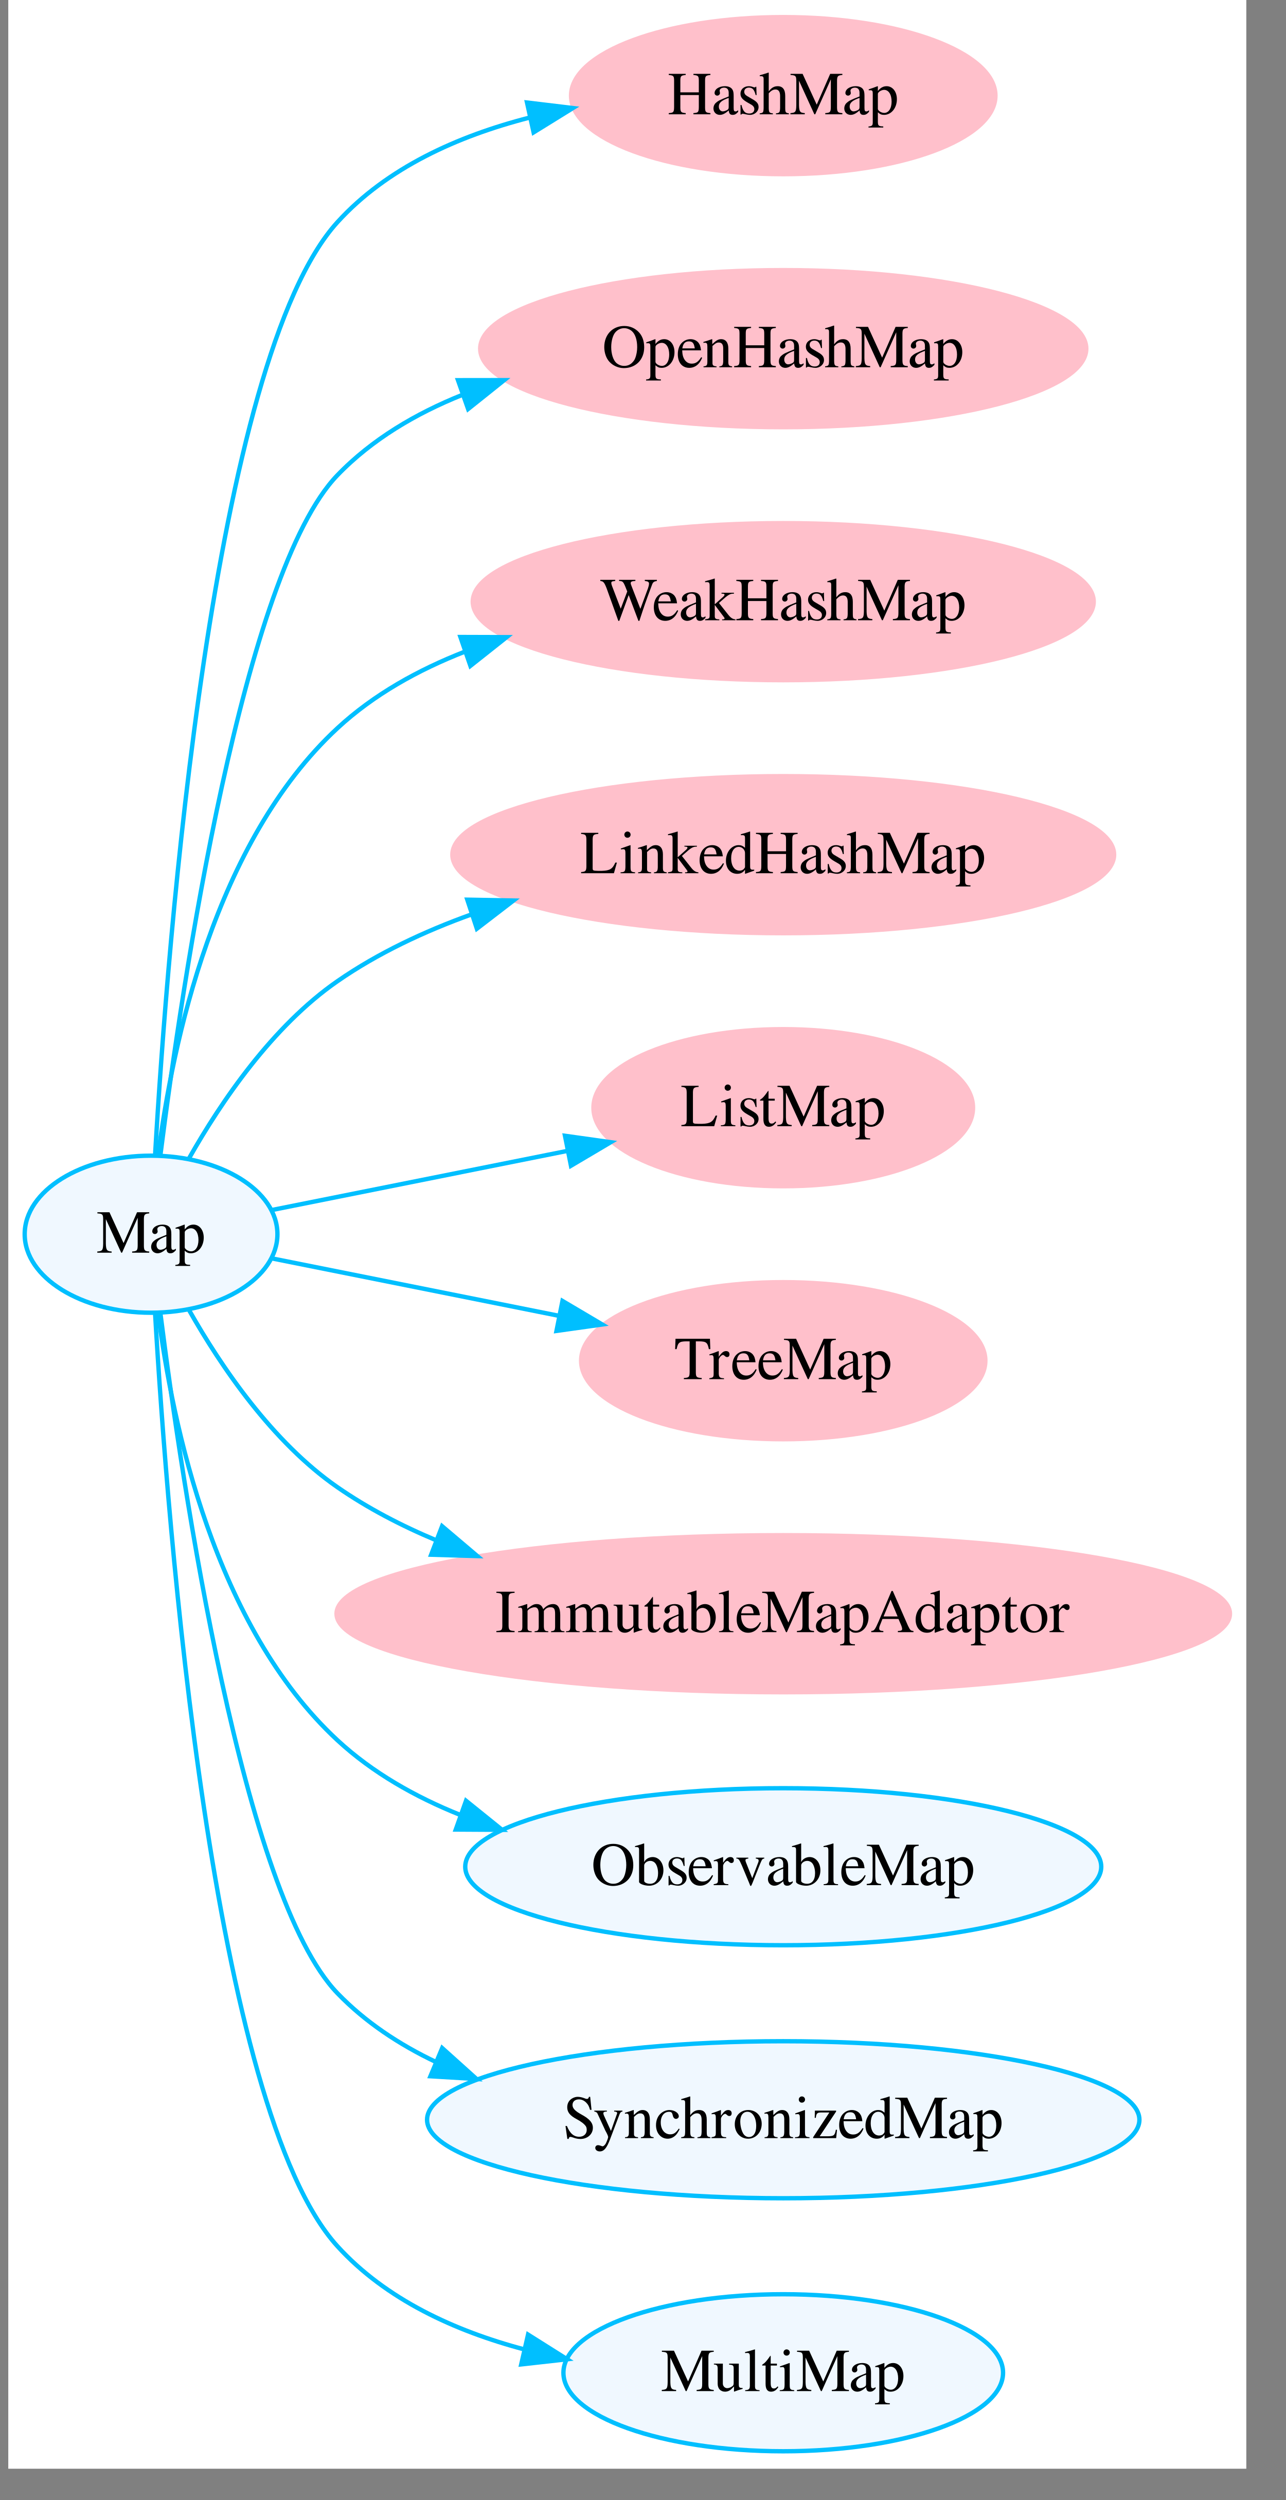 <?xml version="1.0" encoding="UTF-8"?>
<svg xmlns="http://www.w3.org/2000/svg" xmlns:xlink="http://www.w3.org/1999/xlink" width="373pt" height="725pt" viewBox="0 0 373 725" version="1.1">
<rect x="0" y="0" width="373" height="725" fill="#808080" stroke="none"/>
<defs>
<g>
<symbol overflow="visible" id="glyph0-0">
<path style="stroke:none;" d=""/>
</symbol>
<symbol overflow="visible" id="glyph0-1">
<path style="stroke:none;" d="M 0.344 0 L 5.25 0 L 5.25 -0.344 C 3.938 -0.438 3.719 -0.656 3.703 -1.922 L 3.703 -5.578 L 9.062 -5.578 L 9.062 -2.125 C 9.047 -0.625 8.891 -0.422 7.5 -0.344 L 7.5 0 L 12.422 0 L 12.422 -0.344 C 11.094 -0.438 10.891 -0.656 10.875 -1.922 L 10.875 -9.797 C 10.891 -11.078 11.062 -11.266 12.422 -11.391 L 12.422 -11.719 L 7.5 -11.719 L 7.5 -11.391 C 8.875 -11.281 9.047 -11.094 9.062 -9.797 L 9.062 -6.359 L 3.703 -6.359 L 3.703 -9.797 C 3.719 -11.078 3.891 -11.266 5.25 -11.391 L 5.25 -11.719 L 0.344 -11.719 L 0.344 -11.391 C 1.703 -11.281 1.875 -11.094 1.891 -9.797 L 1.891 -2.125 C 1.875 -0.625 1.719 -0.422 0.344 -0.344 Z M 0.344 0 "/>
</symbol>
<symbol overflow="visible" id="glyph0-2">
<path style="stroke:none;" d="M 7.828 -1.172 C 7.531 -0.922 7.312 -0.828 7.047 -0.828 C 6.641 -0.828 6.516 -1.078 6.516 -1.859 L 6.516 -5.312 C 6.516 -6.234 6.422 -6.75 6.156 -7.172 C 5.766 -7.812 5.016 -8.141 3.969 -8.141 C 2.297 -8.141 0.984 -7.281 0.984 -6.156 C 0.984 -5.75 1.328 -5.406 1.75 -5.406 C 2.172 -5.406 2.547 -5.75 2.547 -6.141 C 2.547 -6.219 2.531 -6.297 2.516 -6.422 C 2.484 -6.578 2.453 -6.734 2.453 -6.844 C 2.453 -7.328 3.031 -7.719 3.734 -7.719 C 4.609 -7.719 5.078 -7.203 5.078 -6.25 L 5.078 -5.172 C 2.375 -4.094 2.047 -3.938 1.297 -3.25 C 0.906 -2.906 0.656 -2.297 0.656 -1.719 C 0.656 -0.609 1.438 0.172 2.516 0.172 C 3.297 0.172 4.016 -0.188 5.094 -1.109 C 5.188 -0.172 5.5 0.172 6.234 0.172 C 6.828 0.172 7.203 -0.031 7.828 -0.703 Z M 5.078 -2.172 C 5.078 -1.641 5 -1.453 4.625 -1.234 C 4.172 -0.984 3.703 -0.844 3.328 -0.844 C 2.703 -0.844 2.219 -1.453 2.219 -2.219 L 2.219 -2.281 C 2.234 -3.344 3.016 -4.016 5.078 -4.75 Z M 5.078 -2.172 "/>
</symbol>
<symbol overflow="visible" id="glyph0-3">
<path style="stroke:none;" d="M 5.578 -5.562 L 5.5 -7.984 L 5.312 -7.984 C 5.219 -7.844 5.141 -7.797 5.031 -7.797 C 4.922 -7.797 4.75 -7.828 4.547 -7.906 C 4.141 -8.062 3.734 -8.141 3.312 -8.141 C 1.906 -8.141 0.906 -7.219 0.906 -5.953 C 0.906 -4.953 1.469 -4.25 2.969 -3.406 L 4 -2.812 C 4.625 -2.453 4.922 -2.031 4.922 -1.484 C 4.922 -0.703 4.359 -0.219 3.453 -0.219 C 2.234 -0.219 1.609 -0.891 1.203 -2.688 L 0.922 -2.688 L 0.922 0.078 L 1.156 0.078 C 1.281 -0.109 1.344 -0.141 1.562 -0.141 C 1.75 -0.141 1.969 -0.109 2.375 0 C 2.844 0.109 3.312 0.172 3.672 0.172 C 5.047 0.172 6.156 -0.844 6.156 -2.094 C 6.156 -2.969 5.734 -3.562 4.672 -4.203 L 2.766 -5.328 C 2.266 -5.625 2 -6.047 2 -6.531 C 2 -7.266 2.547 -7.734 3.359 -7.734 C 4.375 -7.734 4.906 -7.156 5.312 -5.562 Z M 5.578 -5.562 "/>
</symbol>
<symbol overflow="visible" id="glyph0-4">
<path style="stroke:none;" d="M 8.625 -0.266 C 7.672 -0.422 7.578 -0.547 7.562 -1.812 L 7.562 -5.328 C 7.562 -7.188 6.828 -8.141 5.375 -8.141 C 4.344 -8.141 3.594 -7.719 2.781 -6.656 L 2.781 -12.031 L 2.688 -12.094 C 2.078 -11.875 1.625 -11.734 0.656 -11.453 L 0.172 -11.312 L 0.172 -11.031 C 0.25 -11.047 0.281 -11.047 0.391 -11.047 C 1.156 -11.047 1.297 -10.906 1.297 -10.141 L 1.297 -1.812 C 1.25 -0.531 1.172 -0.391 0.156 -0.266 L 0.156 0 L 3.984 0 L 3.984 -0.266 C 2.953 -0.359 2.812 -0.547 2.781 -1.812 L 2.781 -6.078 C 3.516 -6.891 4.047 -7.188 4.766 -7.188 C 5.625 -7.188 6.078 -6.547 6.078 -5.312 L 6.078 -1.812 C 6.031 -0.547 5.875 -0.359 4.875 -0.266 L 4.875 0 L 8.625 0 Z M 8.625 -0.266 "/>
</symbol>
<symbol overflow="visible" id="glyph0-5">
<path style="stroke:none;" d="M 15.281 -11.719 L 11.75 -11.719 L 7.844 -2.781 L 3.75 -11.719 L 0.25 -11.719 L 0.25 -11.391 C 1.703 -11.312 1.891 -11.125 1.922 -9.797 L 1.922 -2.609 C 1.891 -0.719 1.672 -0.422 0.219 -0.344 L 0.219 0 L 4.375 0 L 4.375 -0.344 C 3.016 -0.406 2.75 -0.781 2.703 -2.609 L 2.703 -9.734 L 7.156 0 L 7.406 0 L 11.938 -10.141 L 11.938 -2.125 C 11.922 -0.625 11.719 -0.422 10.328 -0.344 L 10.328 0 L 15.281 0 L 15.281 -0.344 C 14 -0.406 13.766 -0.656 13.734 -1.922 L 13.734 -9.797 C 13.766 -11.062 13.984 -11.297 15.281 -11.391 Z M 15.281 -11.719 "/>
</symbol>
<symbol overflow="visible" id="glyph0-6">
<path style="stroke:none;" d="M 0.094 3.844 L 4.375 3.844 L 4.375 3.516 C 3.047 3.5 2.828 3.328 2.812 2.188 L 2.812 -0.578 C 3.453 0 3.859 0.172 4.609 0.172 C 6.703 0.172 8.328 -1.812 8.328 -4.375 C 8.328 -6.562 7.078 -8.141 5.359 -8.141 C 4.375 -8.141 3.594 -7.719 2.812 -6.75 L 2.812 -8.109 L 2.703 -8.141 C 1.75 -7.766 1.141 -7.547 0.156 -7.234 L 0.156 -6.953 C 0.312 -6.969 0.422 -6.969 0.609 -6.969 C 1.203 -6.969 1.328 -6.797 1.328 -5.969 L 1.328 2.312 C 1.328 3.25 1.141 3.438 0.094 3.547 Z M 2.812 -5.906 C 2.812 -6.438 3.812 -7.078 4.625 -7.078 C 5.938 -7.078 6.797 -5.734 6.797 -3.672 C 6.797 -1.719 5.938 -0.391 4.656 -0.391 C 3.828 -0.391 2.812 -1.031 2.812 -1.562 Z M 2.812 -5.906 "/>
</symbol>
<symbol overflow="visible" id="glyph0-7">
<path style="stroke:none;" d="M 6.391 -11.969 C 3.016 -11.969 0.609 -9.438 0.609 -5.859 C 0.609 -4.203 1.172 -2.562 2.125 -1.562 C 3.156 -0.438 4.734 0.25 6.281 0.25 C 9.766 0.25 12.188 -2.219 12.188 -5.781 C 12.188 -7.547 11.672 -9.062 10.688 -10.109 C 9.578 -11.328 8.094 -11.969 6.391 -11.969 Z M 6.391 -11.328 C 7.203 -11.328 8.016 -11.016 8.656 -10.438 C 9.609 -9.578 10.156 -7.906 10.156 -5.812 C 10.156 -4.766 9.953 -3.547 9.578 -2.625 C 9.422 -2.172 9.109 -1.734 8.703 -1.328 C 8.094 -0.703 7.297 -0.391 6.359 -0.391 C 5.547 -0.391 4.75 -0.703 4.109 -1.25 C 3.203 -2.078 2.625 -3.859 2.625 -5.828 C 2.625 -7.625 3.109 -9.344 3.859 -10.172 C 4.547 -10.938 5.422 -11.328 6.391 -11.328 Z M 6.391 -11.328 "/>
</symbol>
<symbol overflow="visible" id="glyph0-8">
<path style="stroke:none;" d="M 7.219 -2.906 C 6.375 -1.562 5.609 -1.047 4.484 -1.047 C 3.469 -1.047 2.703 -1.562 2.188 -2.562 C 1.875 -3.234 1.75 -3.812 1.719 -4.906 L 7.172 -4.906 C 7.031 -6.047 6.844 -6.562 6.406 -7.141 C 5.875 -7.766 5.062 -8.141 4.141 -8.141 C 3.25 -8.141 2.422 -7.828 1.75 -7.219 C 0.922 -6.5 0.438 -5.234 0.438 -3.781 C 0.438 -1.344 1.719 0.172 3.75 0.172 C 5.438 0.172 6.766 -0.875 7.5 -2.781 Z M 1.75 -5.469 C 1.953 -6.844 2.547 -7.5 3.625 -7.5 C 4.703 -7.5 5.141 -7.016 5.359 -5.469 Z M 1.75 -5.469 "/>
</symbol>
<symbol overflow="visible" id="glyph0-9">
<path style="stroke:none;" d="M 0.312 0 L 4.078 0 L 4.078 -0.266 C 3.188 -0.312 2.906 -0.547 2.906 -1.188 L 2.906 -6.156 C 3.75 -6.953 4.141 -7.172 4.734 -7.172 C 5.594 -7.172 6.016 -6.625 6.016 -5.453 L 6.016 -1.75 C 5.984 -0.609 5.766 -0.312 4.906 -0.266 L 4.906 0 L 8.594 0 L 8.594 -0.266 C 7.719 -0.359 7.531 -0.562 7.5 -1.438 L 7.5 -5.484 C 7.5 -7.156 6.734 -8.141 5.422 -8.141 C 4.609 -8.141 4.047 -7.844 2.844 -6.703 L 2.844 -8.109 L 2.719 -8.141 C 1.812 -7.812 1.203 -7.609 0.281 -7.344 L 0.281 -7.047 C 0.406 -7.094 0.562 -7.109 0.766 -7.109 C 1.25 -7.109 1.422 -6.844 1.422 -5.984 L 1.422 -1.594 C 1.406 -0.547 1.203 -0.312 0.312 -0.266 Z M 0.312 0 "/>
</symbol>
<symbol overflow="visible" id="glyph0-10">
<path style="stroke:none;" d="M 16.5 -11.719 L 13 -11.719 L 13 -11.391 C 13.891 -11.297 14.219 -11.094 14.219 -10.625 C 14.219 -10.266 14.109 -9.797 13.938 -9.297 L 11.719 -3.297 L 9.375 -9.328 C 9.266 -9.641 9.203 -9.797 9.172 -9.859 C 9.016 -10.234 8.906 -10.562 8.906 -10.766 C 8.906 -11.188 9.312 -11.359 10.266 -11.391 L 10.266 -11.719 L 5.547 -11.719 L 5.547 -11.391 C 6.547 -11.359 6.734 -11.203 7.328 -9.797 L 7.906 -8.344 L 6.016 -3.344 L 3.469 -10 C 3.344 -10.328 3.281 -10.625 3.281 -10.812 C 3.281 -11.203 3.516 -11.312 4.422 -11.391 L 4.422 -11.719 L 0.094 -11.719 L 0.094 -11.391 C 0.984 -11.297 1.25 -10.969 1.906 -9.312 L 5.328 0.188 L 5.594 0.188 L 8.328 -7.297 L 11.156 0.188 L 11.422 0.188 C 12.938 -4.438 13.062 -4.812 15.031 -10.125 C 15.359 -11.047 15.562 -11.203 16.5 -11.391 Z M 16.5 -11.719 "/>
</symbol>
<symbol overflow="visible" id="glyph0-11">
<path style="stroke:none;" d="M 0.125 0 L 4.266 0 L 4.266 -0.266 L 3.906 -0.281 C 3.172 -0.344 2.953 -0.531 2.938 -1.188 L 2.938 -4.438 L 5.422 -1.141 C 5.484 -1.047 5.547 -0.953 5.594 -0.906 C 5.734 -0.719 5.781 -0.625 5.781 -0.531 C 5.781 -0.375 5.625 -0.266 5.422 -0.266 L 5.078 -0.266 L 5.078 0 L 8.938 0 L 8.938 -0.266 C 8.156 -0.312 7.609 -0.656 6.875 -1.562 L 4.156 -5 L 4.672 -5.469 C 6.891 -7.453 7.359 -7.734 8.5 -7.703 L 8.5 -7.969 L 4.891 -7.969 L 4.891 -7.719 C 5.578 -7.703 5.766 -7.625 5.766 -7.406 C 5.766 -7.234 5.609 -7.016 5.359 -6.781 L 2.938 -4.625 L 2.938 -12.062 L 2.875 -12.094 C 2.172 -11.875 1.672 -11.719 0.656 -11.453 L 0.125 -11.312 L 0.125 -11.031 C 0.359 -11.047 0.516 -11.062 0.688 -11.062 C 1.297 -11.062 1.453 -10.828 1.453 -9.984 L 1.453 -1.453 C 1.438 -0.516 1.375 -0.453 0.125 -0.266 Z M 0.125 0 "/>
</symbol>
<symbol overflow="visible" id="glyph0-12">
<path style="stroke:none;" d="M 5.203 -11.719 L 0.219 -11.719 L 0.219 -11.391 C 1.5 -11.297 1.719 -11.062 1.75 -9.797 L 1.75 -1.922 C 1.719 -0.656 1.484 -0.406 0.219 -0.344 L 0.219 0 L 9.734 0 L 10.594 -3.078 L 10.141 -3.078 C 9.312 -1.219 8.547 -0.766 6.266 -0.688 L 5.078 -0.688 C 3.719 -0.719 3.578 -0.781 3.562 -1.422 L 3.562 -9.797 C 3.594 -11.078 3.828 -11.312 5.203 -11.391 Z M 5.203 -11.719 "/>
</symbol>
<symbol overflow="visible" id="glyph0-13">
<path style="stroke:none;" d="M 0.281 0 L 4.484 0 L 4.484 -0.266 C 3.312 -0.359 3.188 -0.516 3.172 -1.812 L 3.172 -8.094 L 3.094 -8.141 L 0.359 -7.172 L 0.359 -6.906 L 0.5 -6.922 C 0.703 -6.953 0.922 -6.969 1.094 -6.969 C 1.516 -6.969 1.688 -6.688 1.688 -5.906 L 1.688 -1.812 C 1.641 -0.5 1.484 -0.312 0.281 -0.266 Z M 2.266 -12.094 C 1.781 -12.094 1.375 -11.688 1.375 -11.188 C 1.375 -10.672 1.766 -10.281 2.266 -10.281 C 2.797 -10.281 3.188 -10.672 3.188 -11.188 C 3.188 -11.703 2.781 -12.094 2.266 -12.094 Z M 2.266 -12.094 "/>
</symbol>
<symbol overflow="visible" id="glyph0-14">
<path style="stroke:none;" d="M 8.688 -1.031 C 8.469 -1.016 8.359 -1.016 8.281 -1.016 C 7.672 -1.016 7.5 -1.203 7.5 -2.016 L 7.5 -12.062 L 7.422 -12.094 C 6.578 -11.812 5.984 -11.609 4.812 -11.312 L 4.812 -11.031 C 4.953 -11.047 5.047 -11.047 5.203 -11.047 C 5.859 -11.047 6.016 -10.875 6.016 -10.141 L 6.016 -7.375 C 5.344 -7.953 4.875 -8.141 4.156 -8.141 C 2.125 -8.141 0.484 -6.141 0.484 -3.625 C 0.484 -1.359 1.781 0.172 3.75 0.172 C 4.75 0.172 5.422 -0.172 6.016 -1.016 L 6.016 0.125 L 6.094 0.172 L 8.688 -0.75 Z M 6.016 -1.812 C 6.016 -1.688 5.891 -1.469 5.719 -1.281 C 5.422 -0.922 4.953 -0.75 4.438 -0.75 C 2.953 -0.75 2 -2.156 2 -4.359 C 2 -6.344 2.875 -7.641 4.219 -7.641 C 5.172 -7.641 6.016 -6.812 6.016 -5.875 Z M 6.016 -1.812 "/>
</symbol>
<symbol overflow="visible" id="glyph0-15">
<path style="stroke:none;" d="M 4.516 -7.969 L 2.719 -7.969 L 2.719 -10.016 C 2.719 -10.203 2.688 -10.25 2.609 -10.25 C 1.578 -8.766 1.047 -8.156 0.531 -7.859 C 0.344 -7.734 0.234 -7.625 0.234 -7.531 C 0.234 -7.469 0.25 -7.438 0.297 -7.406 L 1.234 -7.406 L 1.234 -2.078 C 1.234 -0.578 1.766 0.172 2.812 0.172 C 3.688 0.172 4.359 -0.25 4.938 -1.172 L 4.703 -1.359 C 4.312 -0.906 4.031 -0.75 3.641 -0.75 C 2.984 -0.75 2.719 -1.219 2.719 -2.344 L 2.719 -7.406 L 4.516 -7.406 Z M 4.516 -7.969 "/>
</symbol>
<symbol overflow="visible" id="glyph0-16">
<path style="stroke:none;" d="M 8 -0.344 C 6.547 -0.406 6.312 -0.625 6.297 -1.922 L 6.297 -10.969 L 7.266 -10.969 C 9.312 -10.938 9.688 -10.641 10.078 -8.703 L 10.5 -8.703 L 10.391 -11.719 L 0.406 -11.719 L 0.297 -8.703 L 0.719 -8.703 C 1.141 -10.641 1.5 -10.938 3.547 -10.969 L 4.5 -10.969 L 4.5 -2.125 C 4.484 -0.609 4.312 -0.422 2.828 -0.344 L 2.828 0 L 8 0 Z M 8 -0.344 "/>
</symbol>
<symbol overflow="visible" id="glyph0-17">
<path style="stroke:none;" d="M 0.094 0 L 4.344 0 L 4.344 -0.266 C 3.156 -0.297 2.875 -0.547 2.828 -1.594 L 2.828 -5.578 C 2.828 -6.141 3.578 -7.031 4.078 -7.031 C 4.172 -7.031 4.344 -6.938 4.531 -6.766 C 4.797 -6.5 5.016 -6.406 5.234 -6.406 C 5.672 -6.406 5.938 -6.703 5.938 -7.203 C 5.938 -7.797 5.562 -8.141 4.953 -8.141 C 4.219 -8.141 3.719 -7.75 2.828 -6.484 L 2.828 -8.109 L 2.75 -8.141 C 1.75 -7.75 1.109 -7.5 0.125 -7.188 L 0.125 -6.906 C 0.375 -6.953 0.531 -6.969 0.75 -6.969 C 1.188 -6.969 1.344 -6.688 1.344 -5.906 L 1.344 -1.484 C 1.312 -0.562 1.203 -0.453 0.094 -0.266 Z M 0.094 0 "/>
</symbol>
<symbol overflow="visible" id="glyph0-18">
<path style="stroke:none;" d="M 0.312 0 L 5.578 0 L 5.578 -0.344 C 4.125 -0.375 3.875 -0.625 3.844 -1.922 L 3.844 -9.797 C 3.875 -11.125 4.109 -11.328 5.578 -11.391 L 5.578 -11.719 L 0.312 -11.719 L 0.312 -11.391 C 1.828 -11.297 2.016 -11.125 2.031 -9.797 L 2.031 -1.922 C 2.016 -0.578 1.812 -0.391 0.312 -0.344 Z M 0.312 0 "/>
</symbol>
<symbol overflow="visible" id="glyph0-19">
<path style="stroke:none;" d="M 0.281 0 L 4.219 0 L 4.219 -0.266 C 3.312 -0.281 3.031 -0.484 3.016 -1.188 L 3.016 -6.172 C 3.016 -6.219 3.156 -6.391 3.281 -6.516 C 3.719 -6.922 4.484 -7.219 5.094 -7.219 C 5.875 -7.219 6.266 -6.609 6.266 -5.359 L 6.266 -1.516 C 6.234 -0.516 6.047 -0.312 5.062 -0.266 L 5.062 0 L 9.031 0 L 9.031 -0.266 C 8.031 -0.266 7.797 -0.547 7.75 -1.688 L 7.75 -6.141 C 8.281 -6.906 8.844 -7.219 9.688 -7.219 C 10.688 -7.219 11.016 -6.75 11.016 -5.281 L 11.016 -1.547 C 10.969 -0.5 10.875 -0.375 9.844 -0.266 L 9.844 0 L 13.719 0 L 13.719 -0.266 L 13.266 -0.297 C 12.688 -0.391 12.5 -0.656 12.5 -1.344 L 12.5 -5 C 12.5 -7.078 11.812 -8.141 10.438 -8.141 C 9.422 -8.141 8.516 -7.688 7.562 -6.656 C 7.234 -7.672 6.641 -8.141 5.688 -8.141 C 4.891 -8.141 4.406 -7.906 2.938 -6.781 L 2.938 -8.109 L 2.812 -8.141 C 1.875 -7.812 1.281 -7.609 0.344 -7.344 L 0.344 -7.047 C 0.547 -7.094 0.703 -7.109 0.906 -7.109 C 1.359 -7.109 1.516 -6.828 1.516 -5.984 L 1.516 -1.5 C 1.484 -0.516 1.25 -0.266 0.281 -0.266 Z M 0.281 0 "/>
</symbol>
<symbol overflow="visible" id="glyph0-20">
<path style="stroke:none;" d="M 8.484 -0.891 L 8.391 -0.891 C 7.531 -0.922 7.406 -1.062 7.375 -1.891 L 7.375 -7.969 L 4.578 -7.969 L 4.578 -7.672 C 5.688 -7.609 5.891 -7.438 5.891 -6.547 L 5.891 -2.391 C 5.891 -1.891 5.812 -1.641 5.562 -1.453 C 5.078 -1.062 4.531 -0.844 4 -0.844 C 3.312 -0.844 2.75 -1.453 2.75 -2.188 L 2.75 -7.969 L 0.156 -7.969 L 0.156 -7.719 C 0.984 -7.688 1.234 -7.438 1.25 -6.578 L 1.25 -2.125 C 1.25 -0.719 2.109 0.172 3.406 0.172 C 4.047 0.172 4.75 -0.109 5.219 -0.578 L 5.984 -1.344 L 5.984 0.125 L 6.047 0.156 C 6.938 -0.188 7.578 -0.391 8.484 -0.641 Z M 8.484 -0.891 "/>
</symbol>
<symbol overflow="visible" id="glyph0-21">
<path style="stroke:none;" d="M 2.703 -12.062 L 2.625 -12.094 C 1.891 -11.844 1.422 -11.688 0.562 -11.453 L 0.047 -11.312 L 0.047 -11.031 C 0.156 -11.047 0.219 -11.047 0.359 -11.047 C 1.062 -11.047 1.219 -10.891 1.219 -10.141 L 1.219 -0.953 C 1.219 -0.406 2.703 0.172 4.141 0.172 C 6.484 0.172 8.281 -1.766 8.281 -4.297 C 8.281 -6.5 6.938 -8.141 5.172 -8.141 C 4.094 -8.141 3.062 -7.531 2.703 -6.641 Z M 2.703 -5.703 C 2.703 -6.391 3.547 -7.031 4.469 -7.031 C 4.953 -7.031 5.406 -6.844 5.766 -6.516 C 6.344 -5.969 6.734 -4.766 6.734 -3.484 C 6.734 -1.516 5.875 -0.391 4.422 -0.391 C 3.5 -0.391 2.703 -0.781 2.703 -1.234 Z M 2.703 -5.703 "/>
</symbol>
<symbol overflow="visible" id="glyph0-22">
<path style="stroke:none;" d="M 0.375 0 L 4.547 0 L 4.547 -0.266 C 3.438 -0.312 3.234 -0.5 3.219 -1.484 L 3.219 -12.062 L 3.156 -12.094 C 2.25 -11.812 1.594 -11.609 0.344 -11.312 L 0.344 -11.031 L 0.438 -11.031 C 0.641 -11.047 0.844 -11.062 0.984 -11.062 C 1.562 -11.062 1.734 -10.812 1.734 -9.984 L 1.734 -1.547 C 1.719 -0.578 1.469 -0.344 0.375 -0.266 Z M 0.375 0 "/>
</symbol>
<symbol overflow="visible" id="glyph0-23">
<path style="stroke:none;" d="M 12.5 -0.344 C 11.703 -0.391 11.531 -0.562 10.906 -1.875 L 6.5 -11.938 L 6.141 -11.938 L 2.453 -3.234 C 1.328 -0.656 1.109 -0.375 0.266 -0.344 L 0.266 0 L 3.766 0 L 3.766 -0.344 C 2.922 -0.344 2.562 -0.547 2.562 -1.062 C 2.562 -1.281 2.625 -1.516 2.703 -1.75 L 3.516 -3.828 L 8.156 -3.828 L 8.891 -2.125 C 9.094 -1.641 9.219 -1.188 9.219 -0.938 C 9.219 -0.5 8.922 -0.359 7.984 -0.344 L 7.984 0 L 12.5 0 Z M 3.828 -4.547 L 5.859 -9.422 L 7.906 -4.547 Z M 3.828 -4.547 "/>
</symbol>
<symbol overflow="visible" id="glyph0-24">
<path style="stroke:none;" d="M 4.422 -8.141 C 2.109 -8.141 0.516 -6.438 0.516 -4 C 0.516 -1.594 2.156 0.172 4.391 0.172 C 6.625 0.172 8.328 -1.688 8.328 -4.141 C 8.328 -6.484 6.688 -8.141 4.422 -8.141 Z M 4.203 -7.641 C 5.688 -7.641 6.734 -5.953 6.734 -3.516 C 6.734 -1.5 5.938 -0.312 4.609 -0.312 C 3.906 -0.312 3.25 -0.75 2.891 -1.453 C 2.391 -2.375 2.109 -3.609 2.109 -4.875 C 2.109 -6.547 2.922 -7.641 4.203 -7.641 Z M 4.203 -7.641 "/>
</symbol>
<symbol overflow="visible" id="glyph0-25">
<path style="stroke:none;" d="M 8.438 -7.969 L 5.984 -7.969 L 5.984 -7.703 C 6.547 -7.641 6.812 -7.469 6.812 -7.141 C 6.812 -6.953 6.781 -6.781 6.703 -6.609 L 4.953 -2.016 L 3.156 -6.547 C 3.047 -6.797 2.984 -7.047 2.984 -7.203 C 2.984 -7.531 3.188 -7.641 3.812 -7.703 L 3.812 -7.969 L 0.344 -7.969 L 0.344 -7.703 C 1.016 -7.672 1.141 -7.484 1.953 -5.672 L 4.078 -0.578 C 4.109 -0.484 4.156 -0.359 4.219 -0.219 C 4.266 -0.078 4.312 0.047 4.375 0.141 C 4.406 0.219 4.484 0.25 4.531 0.25 C 4.641 0.25 4.766 0.016 5.031 -0.641 L 7.297 -6.312 C 7.812 -7.531 7.906 -7.641 8.438 -7.703 Z M 8.438 -7.969 "/>
</symbol>
<symbol overflow="visible" id="glyph0-26">
<path style="stroke:none;" d="M 7.906 -11.969 L 7.547 -11.969 C 7.469 -11.578 7.281 -11.359 6.969 -11.359 C 6.797 -11.359 6.5 -11.438 6.203 -11.578 C 5.547 -11.828 4.891 -11.969 4.297 -11.969 C 3.562 -11.969 2.781 -11.672 2.188 -11.156 C 1.578 -10.609 1.25 -9.859 1.25 -8.938 C 1.25 -7.531 2.031 -6.531 4.016 -5.484 C 5.297 -4.797 6.219 -4.094 6.656 -3.422 C 6.812 -3.188 6.906 -2.812 6.906 -2.375 C 6.906 -1.203 6.016 -0.391 4.734 -0.391 C 3.141 -0.391 2.031 -1.359 1.156 -3.516 L 0.75 -3.516 L 1.281 0.234 L 1.672 0.234 C 1.688 -0.109 1.891 -0.359 2.156 -0.359 C 2.359 -0.359 2.656 -0.281 2.984 -0.156 C 3.672 0.109 4.391 0.25 5.078 0.25 C 7.141 0.25 8.688 -1.156 8.688 -2.984 C 8.688 -4.438 7.719 -5.578 5.375 -6.844 C 3.516 -7.859 2.781 -8.641 2.781 -9.609 C 2.781 -10.594 3.516 -11.234 4.625 -11.234 C 5.422 -11.234 6.156 -10.906 6.781 -10.266 C 7.328 -9.703 7.578 -9.234 7.859 -8.203 L 8.297 -8.203 Z M 7.906 -11.969 "/>
</symbol>
<symbol overflow="visible" id="glyph0-27">
<path style="stroke:none;" d="M 8.406 -7.969 L 6.016 -7.969 L 6.016 -7.703 C 6.578 -7.703 6.875 -7.547 6.875 -7.266 C 6.875 -7.188 6.844 -7.078 6.797 -6.953 L 5.078 -2.078 L 3.047 -6.547 C 2.938 -6.797 2.875 -7.047 2.875 -7.219 C 2.875 -7.547 3.141 -7.672 3.891 -7.703 L 3.891 -7.969 L 0.25 -7.969 L 0.25 -7.719 C 0.703 -7.641 1.016 -7.453 1.156 -7.156 L 3.172 -2.797 C 3.375 -2.312 3.406 -2.297 3.484 -2.125 C 3.984 -1.234 4.266 -0.578 4.266 -0.312 C 4.266 -0.031 3.859 1.047 3.562 1.594 C 3.297 2.031 2.922 2.375 2.672 2.375 C 2.562 2.375 2.406 2.344 2.219 2.25 C 1.891 2.125 1.578 2.047 1.297 2.047 C 0.875 2.047 0.531 2.391 0.531 2.828 C 0.531 3.422 1.078 3.859 1.844 3.859 C 3.047 3.859 3.859 2.891 4.828 0.312 L 7.562 -6.906 C 7.797 -7.469 7.984 -7.641 8.406 -7.703 Z M 8.406 -7.969 "/>
</symbol>
<symbol overflow="visible" id="glyph0-28">
<path style="stroke:none;" d="M 7.047 -2.766 C 6.203 -1.516 5.562 -1.094 4.547 -1.094 C 2.922 -1.094 1.812 -2.516 1.812 -4.547 C 1.812 -6.391 2.781 -7.625 4.219 -7.625 C 4.844 -7.625 5.078 -7.453 5.25 -6.781 L 5.359 -6.391 C 5.5 -5.875 5.828 -5.578 6.219 -5.578 C 6.672 -5.578 7.047 -5.906 7.047 -6.312 C 7.047 -7.312 5.812 -8.141 4.312 -8.141 C 3.453 -8.141 2.547 -7.797 1.828 -7.156 C 0.938 -6.375 0.438 -5.172 0.438 -3.75 C 0.438 -1.469 1.844 0.172 3.812 0.172 C 4.609 0.172 5.312 -0.109 5.953 -0.656 C 6.422 -1.062 6.766 -1.562 7.297 -2.609 Z M 7.047 -2.766 "/>
</symbol>
<symbol overflow="visible" id="glyph0-29">
<path style="stroke:none;" d="M 7.406 -2.391 L 7.078 -2.453 C 6.766 -0.797 6.516 -0.578 4.812 -0.531 L 2.375 -0.531 L 7.141 -7.703 L 7.141 -7.969 L 0.984 -7.969 L 0.938 -5.875 L 1.25 -5.875 C 1.406 -7.141 1.641 -7.406 2.75 -7.438 L 5.188 -7.438 L 0.484 -0.266 L 0.484 0 L 7.156 0 Z M 7.406 -2.391 "/>
</symbol>
</g>
</defs>
<g id="surface719">
<path style=" stroke:none;fill-rule:nonzero;fill:rgb(100%,100%,100%);fill-opacity:1;" d="M 2.402 715.895 L 2.402 0 L 361.488 0 L 361.488 715.895 Z M 2.402 715.895 "/>
<path style="fill-rule:nonzero;fill:rgb(100%,75.294%,79.608%);fill-opacity:1;stroke-width:1;stroke-linecap:butt;stroke-linejoin:miter;stroke:rgb(100%,75.294%,79.608%);stroke-opacity:1;stroke-miterlimit:4;" d="M 222.342 -539.999 C 222.342 -530.06 200.559 -522 173.687 -522 C 146.813 -522 125.03 -530.06 125.03 -539.999 C 125.03 -549.94 146.813 -558.001 173.687 -558.001 C 200.559 -558.001 222.342 -549.94 222.342 -539.999 Z M 222.342 -539.999 " transform="matrix(1.265,0,0,1.265,7.463,710.834)"/>
<g style="fill:rgb(0%,0%,0%);fill-opacity:1;">
  <use xlink:href="#glyph0-1" x="193.629" y="33.138"/>
  <use xlink:href="#glyph0-2" x="206.277" y="33.138"/>
  <use xlink:href="#glyph0-3" x="213.866" y="33.138"/>
  <use xlink:href="#glyph0-4" x="220.19" y="33.138"/>
  <use xlink:href="#glyph0-5" x="229.044" y="33.138"/>
  <use xlink:href="#glyph0-2" x="244.222" y="33.138"/>
  <use xlink:href="#glyph0-6" x="251.811" y="33.138"/>
</g>
<path style="fill-rule:nonzero;fill:rgb(100%,75.294%,79.608%);fill-opacity:1;stroke-width:1;stroke-linecap:butt;stroke-linejoin:miter;stroke:rgb(100%,75.294%,79.608%);stroke-opacity:1;stroke-miterlimit:4;" d="M 243.173 -481.999 C 243.173 -472.058 212.063 -464 173.687 -464 C 135.312 -464 104.199 -472.058 104.199 -481.999 C 104.199 -491.941 135.312 -500.001 173.687 -500.001 C 212.063 -500.001 243.173 -491.941 243.173 -481.999 Z M 243.173 -481.999 " transform="matrix(1.265,0,0,1.265,7.463,710.834)"/>
<g style="fill:rgb(0%,0%,0%);fill-opacity:1;">
  <use xlink:href="#glyph0-7" x="174.656" y="106.497"/>
  <use xlink:href="#glyph0-6" x="187.305" y="106.497"/>
  <use xlink:href="#glyph0-8" x="196.158" y="106.497"/>
  <use xlink:href="#glyph0-9" x="203.747" y="106.497"/>
  <use xlink:href="#glyph0-1" x="212.601" y="106.497"/>
  <use xlink:href="#glyph0-2" x="225.249" y="106.497"/>
  <use xlink:href="#glyph0-3" x="232.838" y="106.497"/>
  <use xlink:href="#glyph0-4" x="239.163" y="106.497"/>
  <use xlink:href="#glyph0-5" x="248.016" y="106.497"/>
  <use xlink:href="#glyph0-2" x="263.194" y="106.497"/>
  <use xlink:href="#glyph0-6" x="270.783" y="106.497"/>
</g>
<path style="fill-rule:nonzero;fill:rgb(100%,75.294%,79.608%);fill-opacity:1;stroke-width:1;stroke-linecap:butt;stroke-linejoin:miter;stroke:rgb(100%,75.294%,79.608%);stroke-opacity:1;stroke-miterlimit:4;" d="M 244.877 -424 C 244.877 -414.058 213.002 -406.001 173.687 -406.001 C 134.37 -406.001 102.495 -414.058 102.495 -424 C 102.495 -433.941 134.37 -441.999 173.687 -441.999 C 213.002 -441.999 244.877 -433.941 244.877 -424 Z M 244.877 -424 " transform="matrix(1.265,0,0,1.265,7.463,710.834)"/>
<g style="fill:rgb(0%,0%,0%);fill-opacity:1;">
  <use xlink:href="#glyph0-10" x="174.023" y="179.861"/>
  <use xlink:href="#glyph0-8" x="189.201" y="179.861"/>
  <use xlink:href="#glyph0-2" x="196.79" y="179.861"/>
  <use xlink:href="#glyph0-11" x="204.379" y="179.861"/>
  <use xlink:href="#glyph0-1" x="213.233" y="179.861"/>
  <use xlink:href="#glyph0-2" x="225.881" y="179.861"/>
  <use xlink:href="#glyph0-3" x="233.47" y="179.861"/>
  <use xlink:href="#glyph0-4" x="239.795" y="179.861"/>
  <use xlink:href="#glyph0-5" x="248.648" y="179.861"/>
  <use xlink:href="#glyph0-2" x="263.826" y="179.861"/>
  <use xlink:href="#glyph0-6" x="271.415" y="179.861"/>
</g>
<path style="fill-rule:nonzero;fill:rgb(100%,75.294%,79.608%);fill-opacity:1;stroke-width:1;stroke-linecap:butt;stroke-linejoin:miter;stroke:rgb(100%,75.294%,79.608%);stroke-opacity:1;stroke-miterlimit:4;" d="M 249.553 -366 C 249.553 -356.059 215.587 -348.001 173.687 -348.001 C 131.788 -348.001 97.819 -356.059 97.819 -366 C 97.819 -375.942 131.788 -383.999 173.687 -383.999 C 215.587 -383.999 249.553 -375.942 249.553 -366 Z M 249.553 -366 " transform="matrix(1.265,0,0,1.265,7.463,710.834)"/>
<g style="fill:rgb(0%,0%,0%);fill-opacity:1;">
  <use xlink:href="#glyph0-12" x="168.332" y="253.22"/>
  <use xlink:href="#glyph0-13" x="179.715" y="253.22"/>
  <use xlink:href="#glyph0-9" x="184.775" y="253.22"/>
  <use xlink:href="#glyph0-11" x="193.629" y="253.22"/>
  <use xlink:href="#glyph0-8" x="202.482" y="253.22"/>
  <use xlink:href="#glyph0-14" x="210.071" y="253.22"/>
  <use xlink:href="#glyph0-1" x="218.925" y="253.22"/>
  <use xlink:href="#glyph0-2" x="231.573" y="253.22"/>
  <use xlink:href="#glyph0-3" x="239.162" y="253.22"/>
  <use xlink:href="#glyph0-4" x="245.487" y="253.22"/>
  <use xlink:href="#glyph0-5" x="254.34" y="253.22"/>
  <use xlink:href="#glyph0-2" x="269.518" y="253.22"/>
  <use xlink:href="#glyph0-6" x="277.107" y="253.22"/>
</g>
<path style="fill-rule:nonzero;fill:rgb(100%,75.294%,79.608%);fill-opacity:1;stroke-width:1;stroke-linecap:butt;stroke-linejoin:miter;stroke:rgb(100%,75.294%,79.608%);stroke-opacity:1;stroke-miterlimit:4;" d="M 217.203 -308.001 C 217.203 -298.059 197.721 -289.999 173.687 -289.999 C 149.651 -289.999 130.169 -298.059 130.169 -308.001 C 130.169 -317.942 149.651 -326 173.687 -326 C 197.721 -326 217.203 -317.942 217.203 -308.001 Z M 217.203 -308.001 " transform="matrix(1.265,0,0,1.265,7.463,710.834)"/>
<g style="fill:rgb(0%,0%,0%);fill-opacity:1;">
  <use xlink:href="#glyph0-12" x="197.422" y="326.579"/>
  <use xlink:href="#glyph0-13" x="208.805" y="326.579"/>
  <use xlink:href="#glyph0-3" x="213.865" y="326.579"/>
  <use xlink:href="#glyph0-15" x="220.189" y="326.579"/>
  <use xlink:href="#glyph0-5" x="225.248" y="326.579"/>
  <use xlink:href="#glyph0-2" x="240.426" y="326.579"/>
  <use xlink:href="#glyph0-6" x="248.015" y="326.579"/>
</g>
<path style="fill-rule:nonzero;fill:rgb(100%,75.294%,79.608%);fill-opacity:1;stroke-width:1;stroke-linecap:butt;stroke-linejoin:miter;stroke:rgb(100%,75.294%,79.608%);stroke-opacity:1;stroke-miterlimit:4;" d="M 220.031 -250.001 C 220.031 -240.06 199.284 -231.999 173.687 -231.999 C 148.088 -231.999 127.34 -240.06 127.34 -250.001 C 127.34 -259.94 148.088 -268 173.687 -268 C 199.284 -268 220.031 -259.94 220.031 -250.001 Z M 220.031 -250.001 " transform="matrix(1.265,0,0,1.265,7.463,710.834)"/>
<g style="fill:rgb(0%,0%,0%);fill-opacity:1;">
  <use xlink:href="#glyph0-16" x="195.527" y="399.939"/>
  <use xlink:href="#glyph0-17" x="205.646" y="399.939"/>
  <use xlink:href="#glyph0-8" x="211.97" y="399.939"/>
  <use xlink:href="#glyph0-8" x="219.559" y="399.939"/>
  <use xlink:href="#glyph0-5" x="227.148" y="399.939"/>
  <use xlink:href="#glyph0-2" x="242.326" y="399.939"/>
  <use xlink:href="#glyph0-6" x="249.915" y="399.939"/>
</g>
<path style="fill-rule:nonzero;fill:rgb(100%,75.294%,79.608%);fill-opacity:1;stroke-width:1;stroke-linecap:butt;stroke-linejoin:miter;stroke:rgb(100%,75.294%,79.608%);stroke-opacity:1;stroke-miterlimit:4;" d="M 276.116 -191.999 C 276.116 -182.057 230.257 -174 173.687 -174 C 117.115 -174 71.256 -182.057 71.256 -191.999 C 71.256 -201.94 117.115 -210.001 173.687 -210.001 C 230.257 -210.001 276.116 -201.94 276.116 -191.999 Z M 276.116 -191.999 " transform="matrix(1.265,0,0,1.265,7.463,710.834)"/>
<g style="fill:rgb(0%,0%,0%);fill-opacity:1;">
  <use xlink:href="#glyph0-18" x="143.668" y="473.298"/>
  <use xlink:href="#glyph0-19" x="149.992" y="473.298"/>
  <use xlink:href="#glyph0-19" x="163.905" y="473.298"/>
  <use xlink:href="#glyph0-20" x="177.818" y="473.298"/>
  <use xlink:href="#glyph0-15" x="186.672" y="473.298"/>
  <use xlink:href="#glyph0-2" x="191.731" y="473.298"/>
  <use xlink:href="#glyph0-21" x="199.32" y="473.298"/>
  <use xlink:href="#glyph0-22" x="208.174" y="473.298"/>
  <use xlink:href="#glyph0-8" x="213.234" y="473.298"/>
  <use xlink:href="#glyph0-5" x="220.823" y="473.298"/>
  <use xlink:href="#glyph0-2" x="236" y="473.298"/>
  <use xlink:href="#glyph0-6" x="243.589" y="473.298"/>
  <use xlink:href="#glyph0-23" x="252.443" y="473.298"/>
  <use xlink:href="#glyph0-14" x="265.092" y="473.298"/>
  <use xlink:href="#glyph0-2" x="273.945" y="473.298"/>
  <use xlink:href="#glyph0-6" x="281.534" y="473.298"/>
  <use xlink:href="#glyph0-15" x="290.388" y="473.298"/>
  <use xlink:href="#glyph0-24" x="295.447" y="473.298"/>
  <use xlink:href="#glyph0-17" x="304.301" y="473.298"/>
</g>
<path style="fill-rule:nonzero;fill:rgb(94.118%,97.255%,100%);fill-opacity:1;stroke-width:1;stroke-linecap:butt;stroke-linejoin:miter;stroke:rgb(0%,74.902%,100%);stroke-opacity:1;stroke-miterlimit:4;" d="M 57.71 -279.001 C 57.71 -269.06 44.736 -260.999 28.735 -260.999 C 12.734 -260.999 -0.237 -269.06 -0.237 -279.001 C -0.237 -288.942 12.734 -297 28.735 -297 C 44.736 -297 57.71 -288.942 57.71 -279.001 Z M 57.71 -279.001 " transform="matrix(1.265,0,0,1.265,7.463,710.834)"/>
<g style="fill:rgb(0%,0%,0%);fill-opacity:1;">
  <use xlink:href="#glyph0-5" x="28" y="363.259"/>
  <use xlink:href="#glyph0-2" x="43.178" y="363.259"/>
  <use xlink:href="#glyph0-6" x="50.767" y="363.259"/>
</g>
<path style="fill:none;stroke-width:1;stroke-linecap:butt;stroke-linejoin:miter;stroke:rgb(0%,74.902%,100%);stroke-opacity:1;stroke-miterlimit:4;" d="M 29.656 -297.086 C 32.509 -346.031 42.806 -479.494 71.472 -510.999 C 82.831 -523.485 99.131 -530.749 115.385 -534.931 " transform="matrix(1.265,0,0,1.265,7.463,710.834)"/>
<path style="fill-rule:nonzero;fill:rgb(0%,74.902%,100%);fill-opacity:1;stroke-width:1;stroke-linecap:butt;stroke-linejoin:miter;stroke:rgb(0%,74.902%,100%);stroke-opacity:1;stroke-miterlimit:4;" d="M 114.938 -538.417 L 125.457 -537.154 L 116.448 -531.58 Z M 114.938 -538.417 " transform="matrix(1.265,0,0,1.265,7.463,710.834)"/>
<path style="fill:none;stroke-width:1;stroke-linecap:butt;stroke-linejoin:miter;stroke:rgb(0%,74.902%,100%);stroke-opacity:1;stroke-miterlimit:4;" d="M 30.875 -297.124 C 35.937 -337.007 49.872 -430.618 71.472 -452.999 C 79.397 -461.214 89.462 -467.15 100.172 -471.431 " transform="matrix(1.265,0,0,1.265,7.463,710.834)"/>
<path style="fill-rule:nonzero;fill:rgb(0%,74.902%,100%);fill-opacity:1;stroke-width:1;stroke-linecap:butt;stroke-linejoin:miter;stroke:rgb(0%,74.902%,100%);stroke-opacity:1;stroke-miterlimit:4;" d="M 99.113 -474.769 L 109.709 -474.782 L 101.435 -468.166 Z M 99.113 -474.769 " transform="matrix(1.265,0,0,1.265,7.463,710.834)"/>
<path style="fill:none;stroke-width:1;stroke-linecap:butt;stroke-linejoin:miter;stroke:rgb(0%,74.902%,100%);stroke-opacity:1;stroke-miterlimit:4;" d="M 30.36 -297.083 C 33.624 -322.581 43.288 -368.894 71.472 -395 C 79.792 -402.708 90.015 -408.385 100.74 -412.563 " transform="matrix(1.265,0,0,1.265,7.463,710.834)"/>
<path style="fill-rule:nonzero;fill:rgb(0%,74.902%,100%);fill-opacity:1;stroke-width:1;stroke-linecap:butt;stroke-linejoin:miter;stroke:rgb(0%,74.902%,100%);stroke-opacity:1;stroke-miterlimit:4;" d="M 99.669 -415.896 L 110.265 -415.865 L 101.96 -409.284 Z M 99.669 -415.896 " transform="matrix(1.265,0,0,1.265,7.463,710.834)"/>
<path style="fill:none;stroke-width:1;stroke-linecap:butt;stroke-linejoin:miter;stroke:rgb(0%,74.902%,100%);stroke-opacity:1;stroke-miterlimit:4;" d="M 37.466 -296.429 C 44.835 -309.434 56.568 -326.667 71.472 -337 C 80.734 -343.421 91.398 -348.427 102.266 -352.331 " transform="matrix(1.265,0,0,1.265,7.463,710.834)"/>
<path style="fill-rule:nonzero;fill:rgb(0%,74.902%,100%);fill-opacity:1;stroke-width:1;stroke-linecap:butt;stroke-linejoin:miter;stroke:rgb(0%,74.902%,100%);stroke-opacity:1;stroke-miterlimit:4;" d="M 101.247 -355.682 L 111.84 -355.487 L 103.44 -349.033 Z M 101.247 -355.682 " transform="matrix(1.265,0,0,1.265,7.463,710.834)"/>
<path style="fill:none;stroke-width:1;stroke-linecap:butt;stroke-linejoin:miter;stroke:rgb(0%,74.902%,100%);stroke-opacity:1;stroke-miterlimit:4;" d="M 56.342 -284.523 C 75.518 -288.359 101.602 -293.578 124.308 -298.121 " transform="matrix(1.265,0,0,1.265,7.463,710.834)"/>
<path style="fill-rule:nonzero;fill:rgb(0%,74.902%,100%);fill-opacity:1;stroke-width:1;stroke-linecap:butt;stroke-linejoin:miter;stroke:rgb(0%,74.902%,100%);stroke-opacity:1;stroke-miterlimit:4;" d="M 123.644 -301.558 L 134.135 -300.088 L 125.015 -294.693 Z M 123.644 -301.558 " transform="matrix(1.265,0,0,1.265,7.463,710.834)"/>
<path style="fill:none;stroke-width:1;stroke-linecap:butt;stroke-linejoin:miter;stroke:rgb(0%,74.902%,100%);stroke-opacity:1;stroke-miterlimit:4;" d="M 56.342 -273.476 C 74.931 -269.758 100.018 -264.739 122.223 -260.295 " transform="matrix(1.265,0,0,1.265,7.463,710.834)"/>
<path style="fill-rule:nonzero;fill:rgb(0%,74.902%,100%);fill-opacity:1;stroke-width:1;stroke-linecap:butt;stroke-linejoin:miter;stroke:rgb(0%,74.902%,100%);stroke-opacity:1;stroke-miterlimit:4;" d="M 123.069 -263.695 L 132.189 -258.303 L 121.698 -256.833 Z M 123.069 -263.695 " transform="matrix(1.265,0,0,1.265,7.463,710.834)"/>
<path style="fill:none;stroke-width:1;stroke-linecap:butt;stroke-linejoin:miter;stroke:rgb(0%,74.902%,100%);stroke-opacity:1;stroke-miterlimit:4;" d="M 37.466 -261.57 C 44.835 -248.568 56.568 -231.332 71.472 -220.999 C 78.39 -216.205 86.092 -212.197 94.076 -208.849 " transform="matrix(1.265,0,0,1.265,7.463,710.834)"/>
<path style="fill-rule:nonzero;fill:rgb(0%,74.902%,100%);fill-opacity:1;stroke-width:1;stroke-linecap:butt;stroke-linejoin:miter;stroke:rgb(0%,74.902%,100%);stroke-opacity:1;stroke-miterlimit:4;" d="M 95.465 -212.064 L 103.548 -205.214 L 92.958 -205.529 Z M 95.465 -212.064 " transform="matrix(1.265,0,0,1.265,7.463,710.834)"/>
<path style="fill-rule:nonzero;fill:rgb(94.118%,97.255%,100%);fill-opacity:1;stroke-width:1;stroke-linecap:butt;stroke-linejoin:miter;stroke:rgb(0%,74.902%,100%);stroke-opacity:1;stroke-miterlimit:4;" d="M 246.601 -133.999 C 246.601 -124.058 213.957 -116 173.687 -116 C 133.415 -116 100.771 -124.058 100.771 -133.999 C 100.771 -143.941 133.415 -152.001 173.687 -152.001 C 213.957 -152.001 246.601 -143.941 246.601 -133.999 Z M 246.601 -133.999 " transform="matrix(1.265,0,0,1.265,7.463,710.834)"/>
<g style="fill:rgb(0%,0%,0%);fill-opacity:1;">
  <use xlink:href="#glyph0-7" x="171.492" y="546.657"/>
  <use xlink:href="#glyph0-21" x="184.14" y="546.657"/>
  <use xlink:href="#glyph0-3" x="192.994" y="546.657"/>
  <use xlink:href="#glyph0-8" x="199.318" y="546.657"/>
  <use xlink:href="#glyph0-17" x="206.907" y="546.657"/>
  <use xlink:href="#glyph0-25" x="213.232" y="546.657"/>
  <use xlink:href="#glyph0-2" x="222.085" y="546.657"/>
  <use xlink:href="#glyph0-21" x="229.674" y="546.657"/>
  <use xlink:href="#glyph0-22" x="238.528" y="546.657"/>
  <use xlink:href="#glyph0-8" x="243.587" y="546.657"/>
  <use xlink:href="#glyph0-5" x="251.176" y="546.657"/>
  <use xlink:href="#glyph0-2" x="266.354" y="546.657"/>
  <use xlink:href="#glyph0-6" x="273.943" y="546.657"/>
</g>
<path style="fill:none;stroke-width:1;stroke-linecap:butt;stroke-linejoin:miter;stroke:rgb(0%,74.902%,100%);stroke-opacity:1;stroke-miterlimit:4;" d="M 30.36 -260.916 C 33.624 -235.418 43.288 -189.105 71.472 -162.999 C 79.502 -155.562 89.301 -150.016 99.616 -145.88 " transform="matrix(1.265,0,0,1.265,7.463,710.834)"/>
<path style="fill-rule:nonzero;fill:rgb(0%,74.902%,100%);fill-opacity:1;stroke-width:1;stroke-linecap:butt;stroke-linejoin:miter;stroke:rgb(0%,74.902%,100%);stroke-opacity:1;stroke-miterlimit:4;" d="M 100.953 -149.12 L 109.199 -142.468 L 98.606 -142.526 Z M 100.953 -149.12 " transform="matrix(1.265,0,0,1.265,7.463,710.834)"/>
<path style="fill-rule:nonzero;fill:rgb(94.118%,97.255%,100%);fill-opacity:1;stroke-width:1;stroke-linecap:butt;stroke-linejoin:miter;stroke:rgb(0%,74.902%,100%);stroke-opacity:1;stroke-miterlimit:4;" d="M 255.353 -76 C 255.353 -66.058 218.79 -58.001 173.687 -58.001 C 128.582 -58.001 92.019 -66.058 92.019 -76 C 92.019 -85.941 128.582 -93.999 173.687 -93.999 C 218.79 -93.999 255.353 -85.941 255.353 -76 Z M 255.353 -76 " transform="matrix(1.265,0,0,1.265,7.463,710.834)"/>
<g style="fill:rgb(0%,0%,0%);fill-opacity:1;">
  <use xlink:href="#glyph0-26" x="163.273" y="620.021"/>
  <use xlink:href="#glyph0-27" x="172.127" y="620.021"/>
  <use xlink:href="#glyph0-9" x="180.981" y="620.021"/>
  <use xlink:href="#glyph0-28" x="189.835" y="620.021"/>
  <use xlink:href="#glyph0-4" x="197.424" y="620.021"/>
  <use xlink:href="#glyph0-17" x="206.278" y="620.021"/>
  <use xlink:href="#glyph0-24" x="212.602" y="620.021"/>
  <use xlink:href="#glyph0-9" x="221.456" y="620.021"/>
  <use xlink:href="#glyph0-13" x="230.309" y="620.021"/>
  <use xlink:href="#glyph0-29" x="235.369" y="620.021"/>
  <use xlink:href="#glyph0-8" x="242.958" y="620.021"/>
  <use xlink:href="#glyph0-14" x="250.547" y="620.021"/>
  <use xlink:href="#glyph0-5" x="259.4" y="620.021"/>
  <use xlink:href="#glyph0-2" x="274.578" y="620.021"/>
  <use xlink:href="#glyph0-6" x="282.167" y="620.021"/>
</g>
<path style="fill:none;stroke-width:1;stroke-linecap:butt;stroke-linejoin:miter;stroke:rgb(0%,74.902%,100%);stroke-opacity:1;stroke-miterlimit:4;" d="M 30.875 -260.879 C 35.937 -220.995 49.872 -127.384 71.472 -105 C 77.868 -98.372 85.66 -93.227 94.054 -89.237 " transform="matrix(1.265,0,0,1.265,7.463,710.834)"/>
<path style="fill-rule:nonzero;fill:rgb(0%,74.902%,100%);fill-opacity:1;stroke-width:1;stroke-linecap:butt;stroke-linejoin:miter;stroke:rgb(0%,74.902%,100%);stroke-opacity:1;stroke-miterlimit:4;" d="M 95.49 -92.43 L 103.369 -85.345 L 92.791 -85.972 Z M 95.49 -92.43 " transform="matrix(1.265,0,0,1.265,7.463,710.834)"/>
<path style="fill-rule:nonzero;fill:rgb(94.118%,97.255%,100%);fill-opacity:1;stroke-width:1;stroke-linecap:butt;stroke-linejoin:miter;stroke:rgb(0%,74.902%,100%);stroke-opacity:1;stroke-miterlimit:4;" d="M 224.086 -18 C 224.086 -8.059 201.52 -0.001 173.687 -0.001 C 145.852 -0.001 123.285 -8.059 123.285 -18 C 123.285 -27.942 145.852 -35.999 173.687 -35.999 C 201.52 -35.999 224.086 -27.942 224.086 -18 Z M 224.086 -18 " transform="matrix(1.265,0,0,1.265,7.463,710.834)"/>
<g style="fill:rgb(0%,0%,0%);fill-opacity:1;">
  <use xlink:href="#glyph0-5" x="191.73" y="693.38"/>
  <use xlink:href="#glyph0-20" x="206.908" y="693.38"/>
  <use xlink:href="#glyph0-22" x="215.762" y="693.38"/>
  <use xlink:href="#glyph0-15" x="220.822" y="693.38"/>
  <use xlink:href="#glyph0-13" x="225.881" y="693.38"/>
  <use xlink:href="#glyph0-5" x="230.94" y="693.38"/>
  <use xlink:href="#glyph0-2" x="246.118" y="693.38"/>
  <use xlink:href="#glyph0-6" x="253.707" y="693.38"/>
</g>
<path style="fill:none;stroke-width:1;stroke-linecap:butt;stroke-linejoin:miter;stroke:rgb(0%,74.902%,100%);stroke-opacity:1;stroke-miterlimit:4;" d="M 29.656 -260.913 C 32.509 -211.971 42.806 -78.505 71.472 -47 C 82.575 -34.798 98.396 -27.581 114.283 -23.359 " transform="matrix(1.265,0,0,1.265,7.463,710.834)"/>
<path style="fill-rule:nonzero;fill:rgb(0%,74.902%,100%);fill-opacity:1;stroke-width:1;stroke-linecap:butt;stroke-linejoin:miter;stroke:rgb(0%,74.902%,100%);stroke-opacity:1;stroke-miterlimit:4;" d="M 115.175 -26.744 L 124.141 -21.095 L 113.613 -19.921 Z M 115.175 -26.744 " transform="matrix(1.265,0,0,1.265,7.463,710.834)"/>
</g>
</svg>
